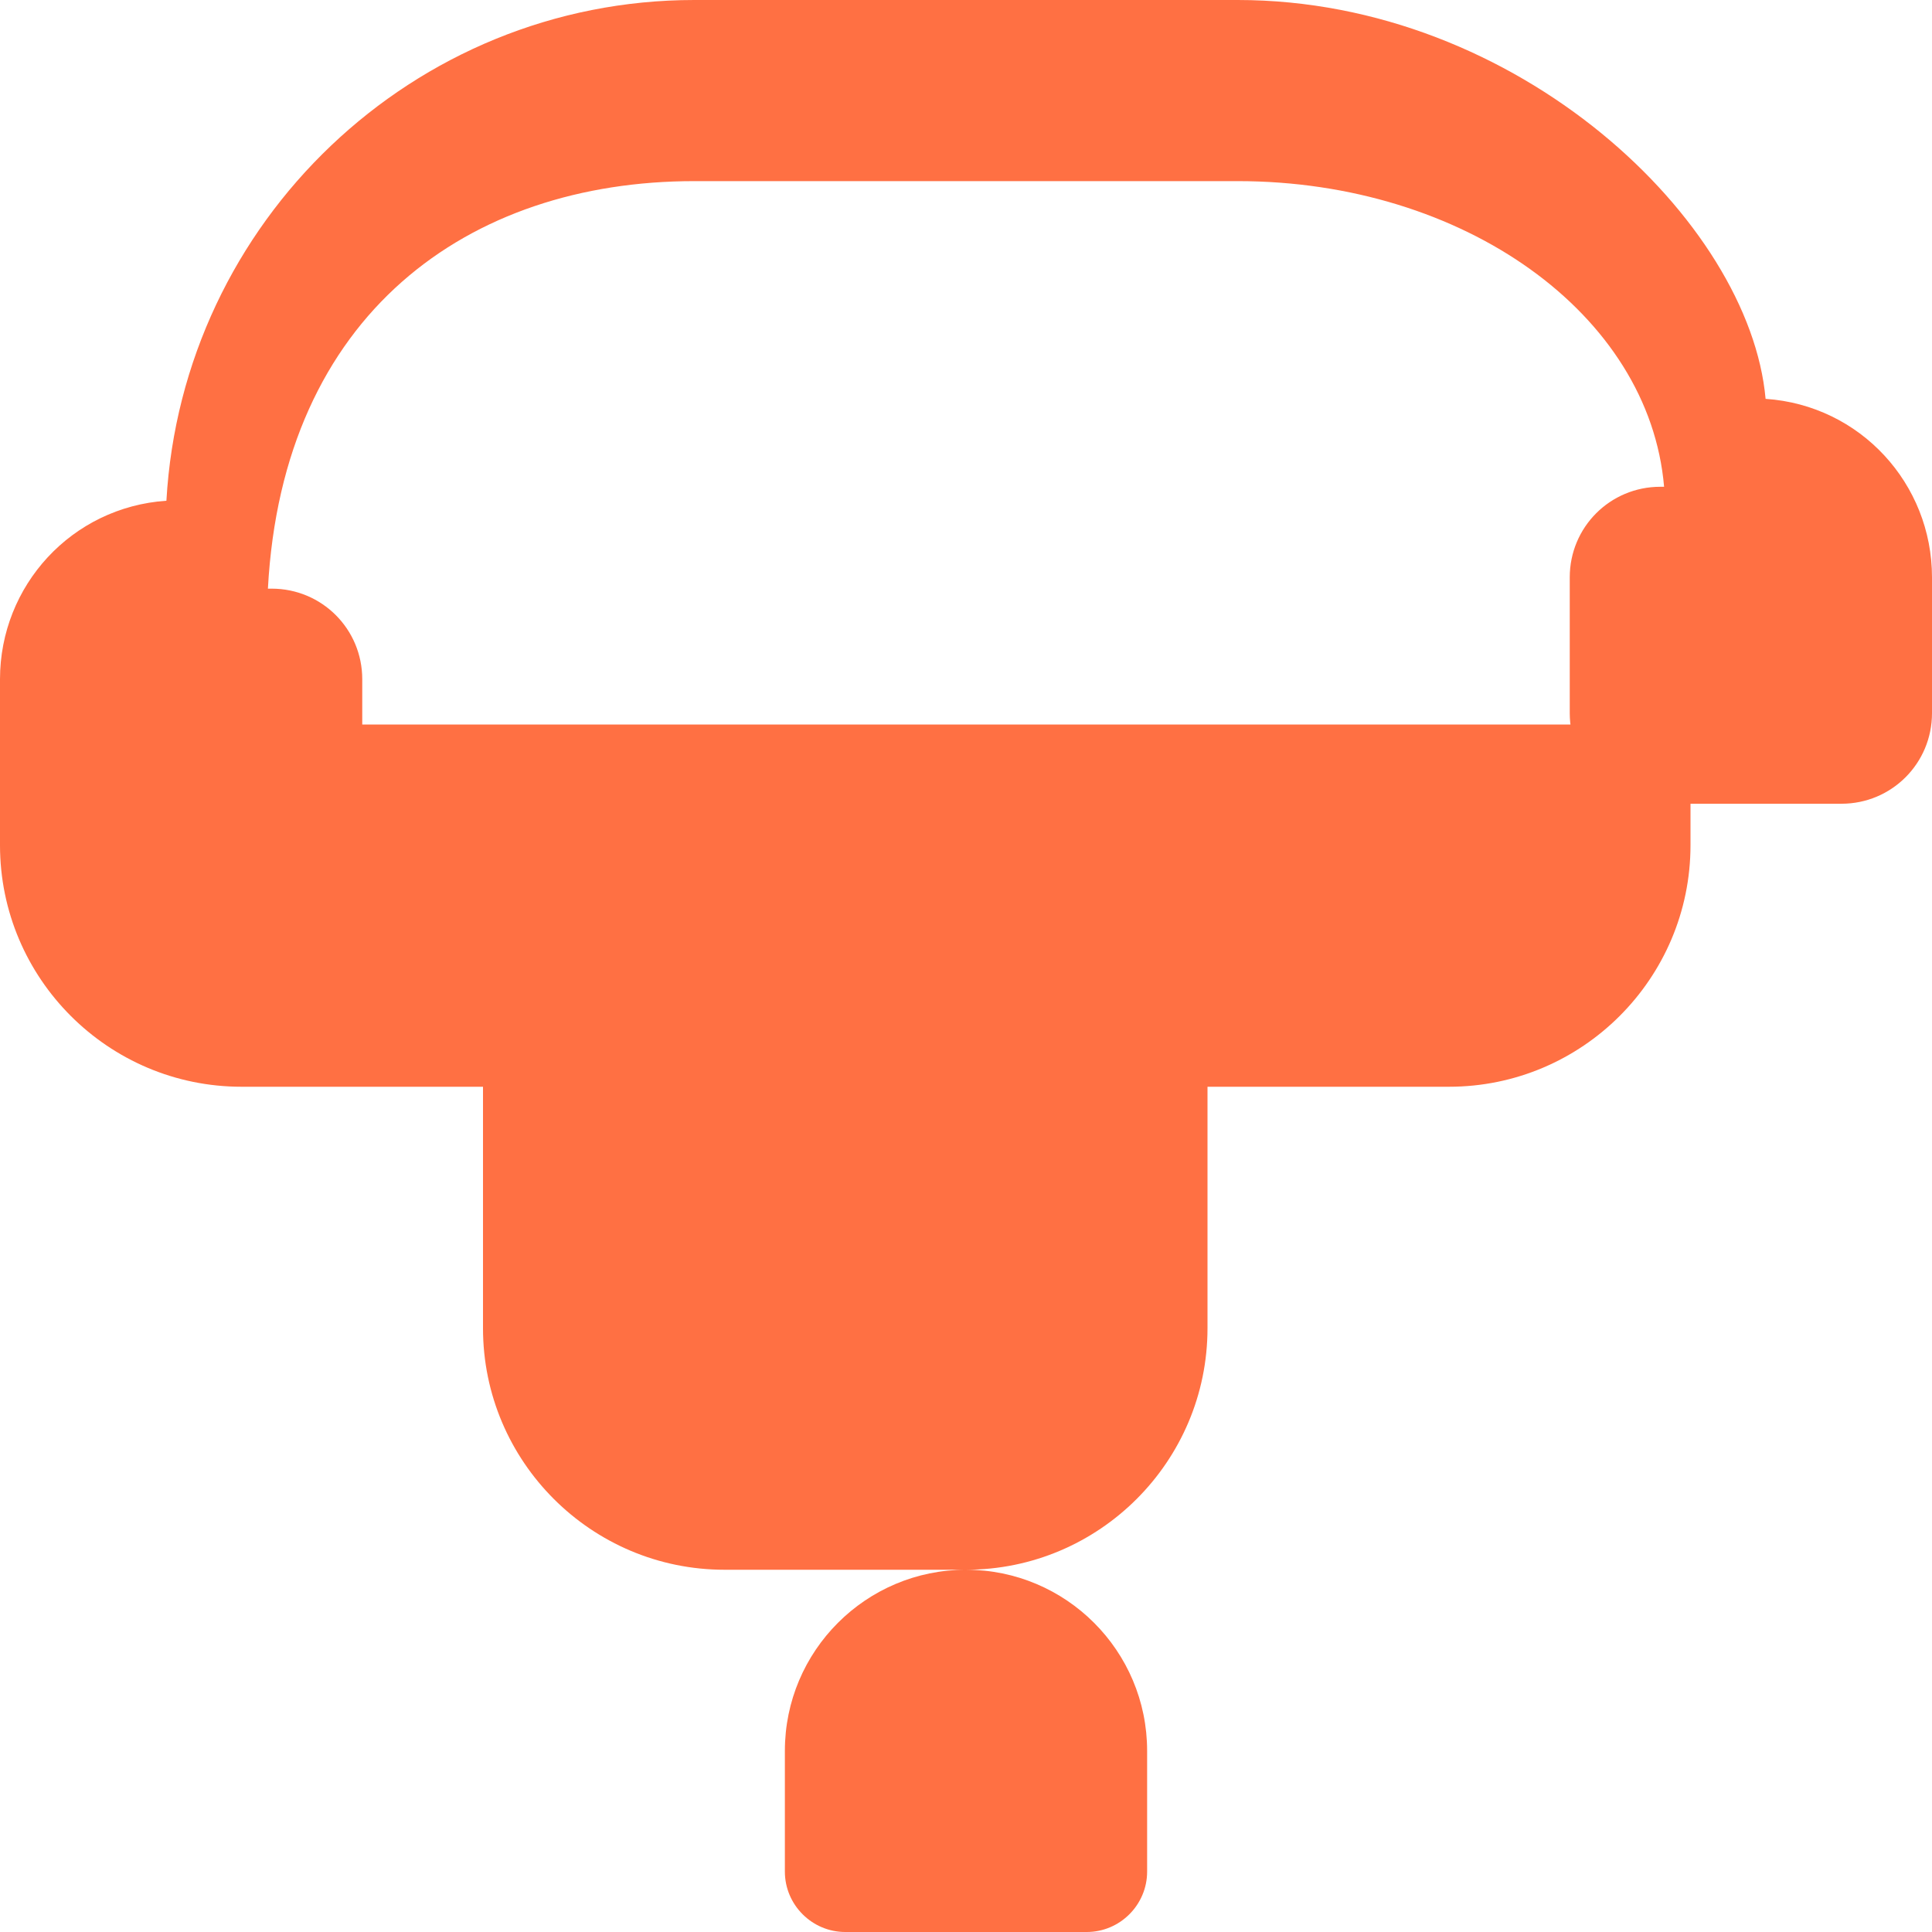 <?xml version="1.0" encoding="UTF-8"?>
<svg xmlns="http://www.w3.org/2000/svg" viewBox="0 0 512 512">
  <path fill="#ff7043" d="M184 0c-74.4 0-135.7 58.7-139.9 132.7C19 134.4 0 155.2 0 180v36c0 13.3 10.7 24 24 24h48c13.3 0 24-10.7 24-24v-36c0-13.3-10.7-24-24-24h-1C74.9 83.2 124.1 48 184 48h144c59.9 0 109.1 35.2 113 81h-1c-13.3 0-24 10.7-24 24v36c0 13.3 10.7 24 24 24h48c13.3 0 24-10.7 24-24v-36c0-24.8-19-45.6-44.1-47.3C463.7 58.7 402.4 0 328 0H184zm328 192H0v32c0 35.3 28.7 64 64 64h64v64c0 35.3 28.7 64 64 64h64c35.3 0 64-28.7 64-64v-64h64c35.3 0 64-28.7 64-64v-32zM256 416c-26.5 0-48 21.5-48 48v32c0 8.8 7.2 16 16 16h64c8.8 0 16-7.2 16-16v-32c0-26.5-21.5-48-48-48z"/>
</svg>
